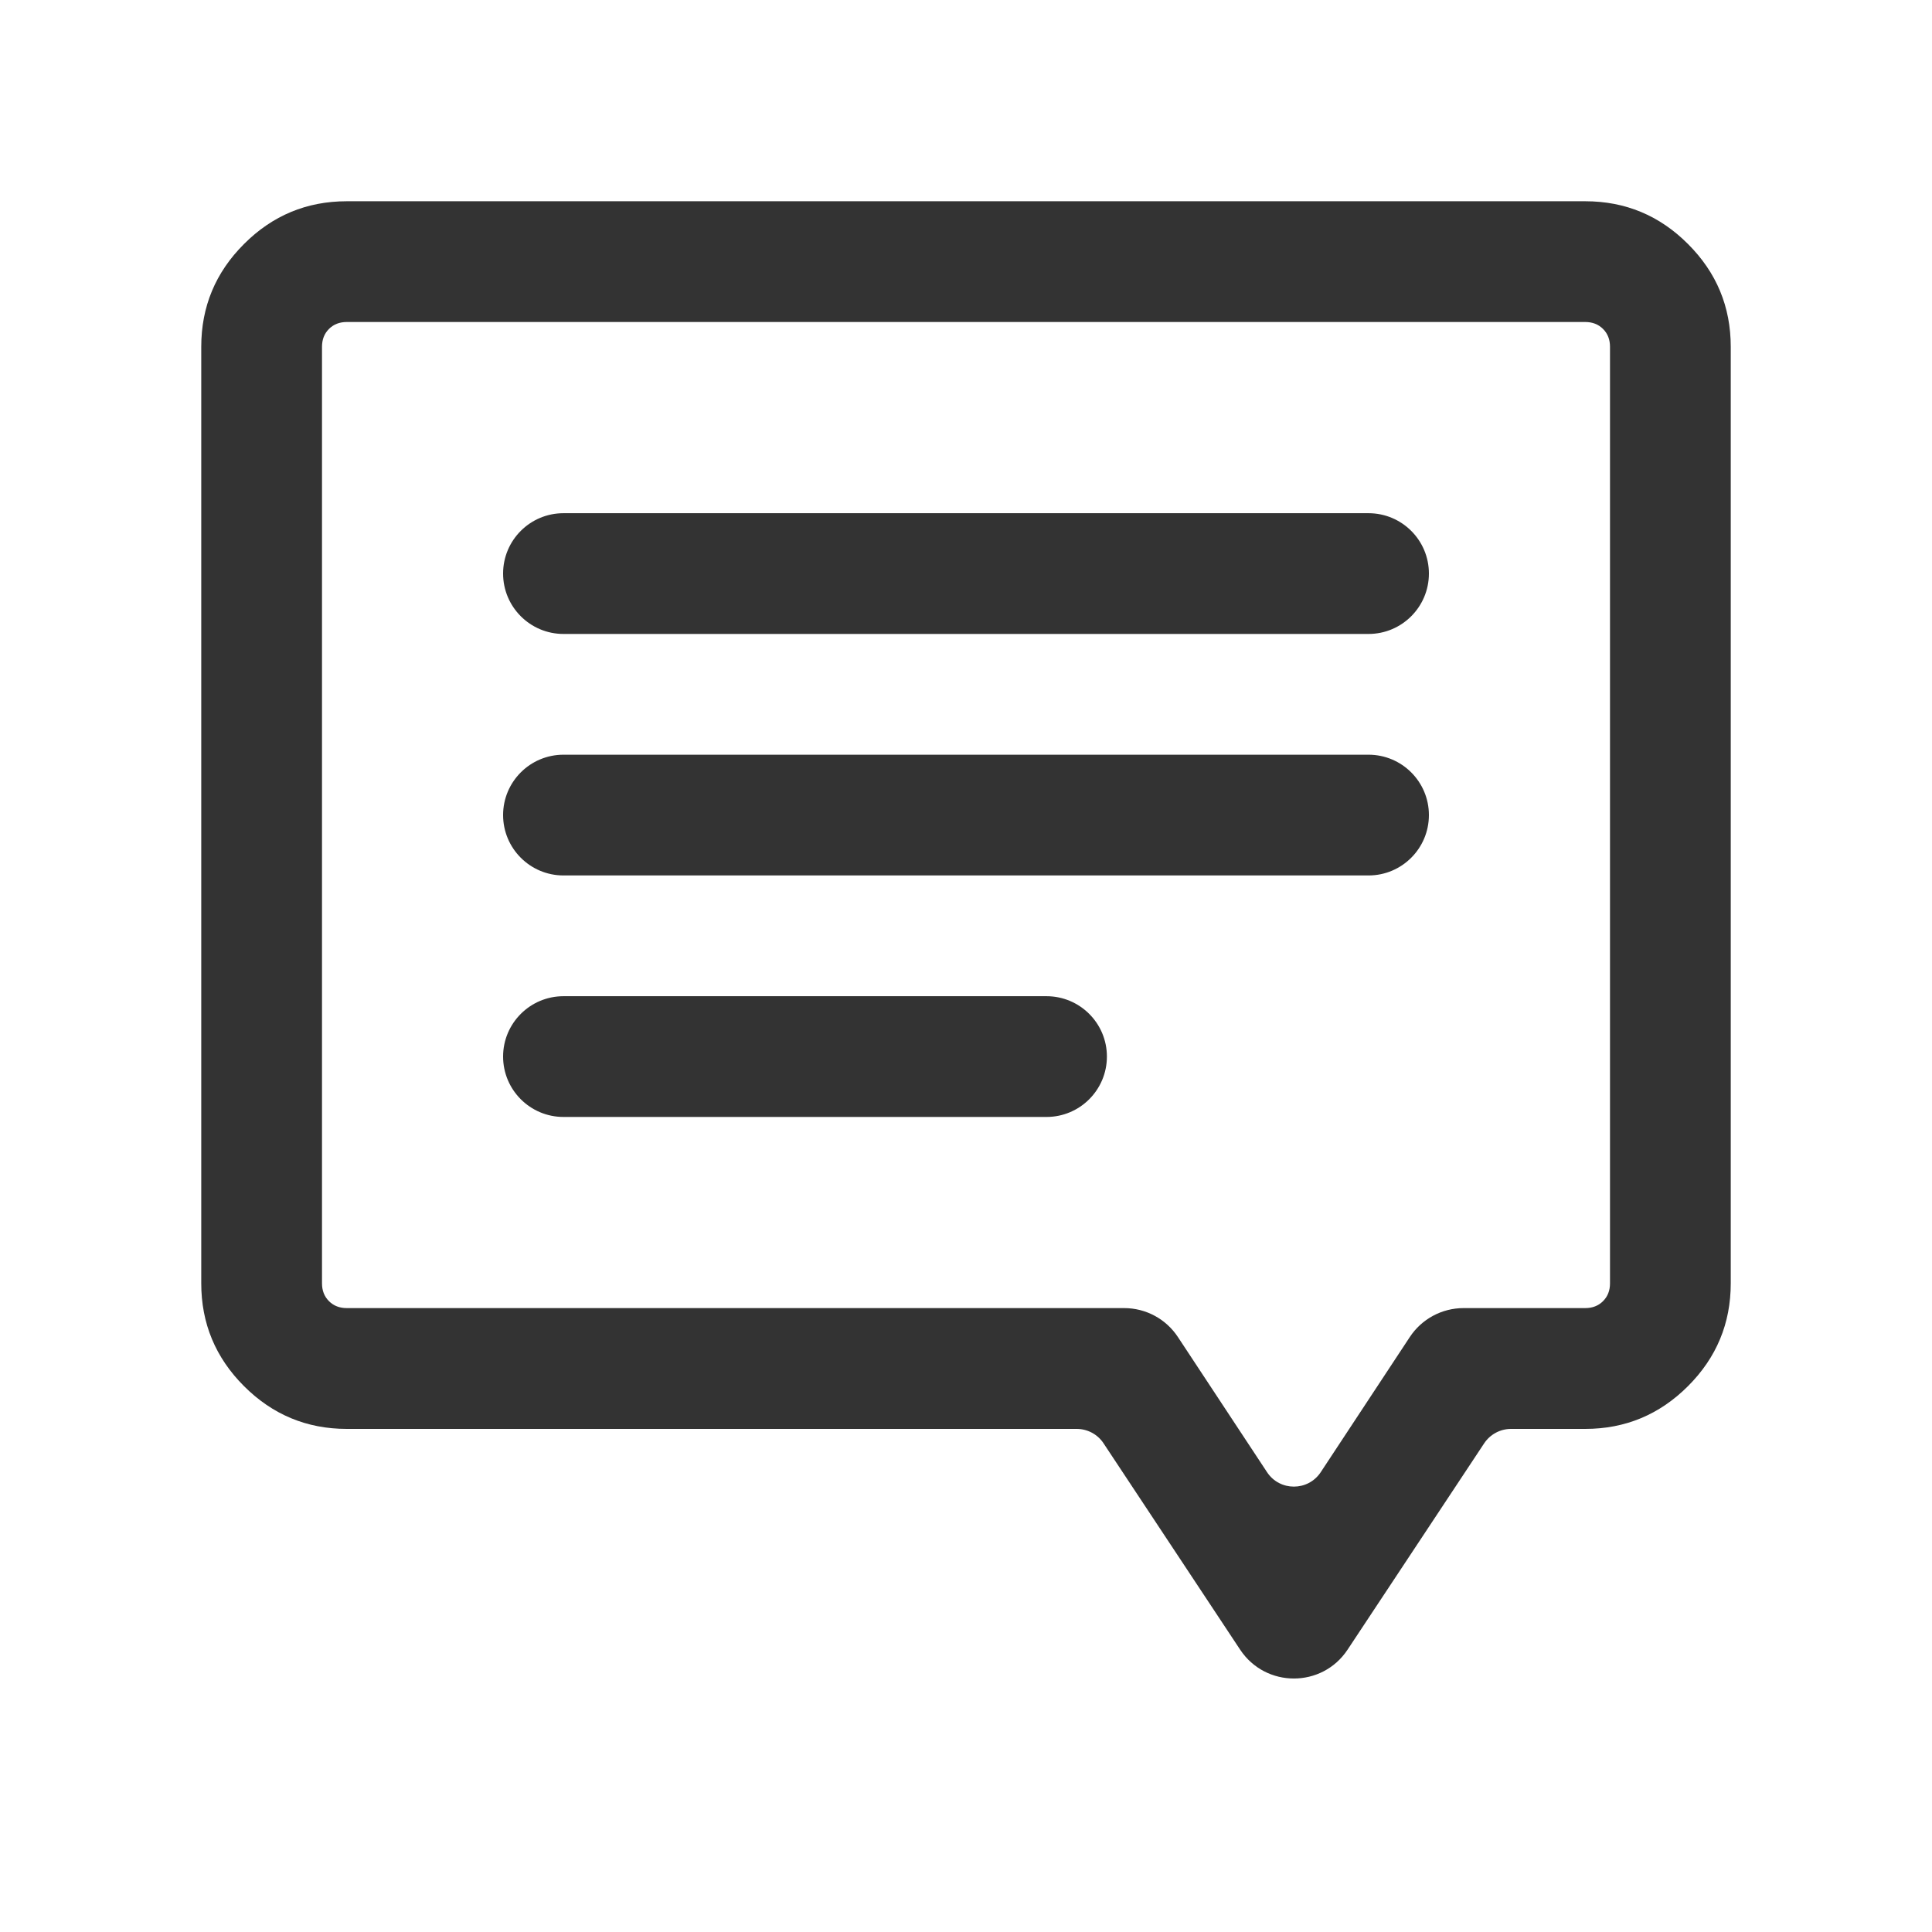 <svg width="30" height="30" viewBox="0 0 30 30" fill="none" xmlns="http://www.w3.org/2000/svg">
<mask id="mask0_51_58" style="mask-type:alpha" maskUnits="userSpaceOnUse" x="0" y="0" width="30" height="30">
<rect width="30" height="30" fill="#D9D9D9"/>
</mask>
<g mask="url(#mask0_51_58)">
<path d="M7.812 16.406C7.812 16.924 8.232 17.344 8.75 17.344H16.25C16.768 17.344 17.188 16.924 17.188 16.406V16.406C17.188 15.889 16.768 15.469 16.25 15.469H8.75C8.232 15.469 7.812 15.889 7.812 16.406V16.406ZM7.812 12.656C7.812 13.174 8.232 13.594 8.75 13.594H21.25C21.768 13.594 22.188 13.174 22.188 12.656V12.656C22.188 12.139 21.768 11.719 21.25 11.719H8.75C8.232 11.719 7.812 12.139 7.812 12.656V12.656ZM7.812 8.906C7.812 9.424 8.232 9.844 8.75 9.844H21.25C21.768 9.844 22.188 9.424 22.188 8.906V8.906C22.188 8.388 21.768 7.969 21.25 7.969H8.75C8.232 7.969 7.812 8.388 7.812 8.906V8.906ZM20.925 25.616C20.53 26.213 19.653 26.213 19.257 25.616L17.136 22.412C17.044 22.272 16.887 22.188 16.719 22.188H5.385C4.763 22.188 4.231 21.966 3.789 21.524C3.346 21.081 3.125 20.549 3.125 19.928V5.385C3.125 4.763 3.346 4.231 3.789 3.789C4.231 3.346 4.763 3.125 5.385 3.125H24.615C25.237 3.125 25.769 3.346 26.211 3.789C26.654 4.231 26.875 4.763 26.875 5.385V19.928C26.875 20.549 26.654 21.081 26.211 21.524C25.769 21.966 25.237 22.188 24.615 22.188H23.463C23.296 22.188 23.139 22.272 23.046 22.412L20.925 25.616ZM19.674 22.859C19.871 23.159 20.311 23.159 20.509 22.859L21.891 20.762C22.076 20.481 22.39 20.312 22.726 20.312H24.615C24.728 20.312 24.82 20.276 24.892 20.204C24.964 20.132 25 20.04 25 19.928V5.385C25 5.272 24.964 5.18 24.892 5.108C24.82 5.036 24.728 5 24.615 5H5.385C5.272 5 5.18 5.036 5.108 5.108C5.036 5.18 5 5.272 5 5.385V19.928C5 20.04 5.036 20.132 5.108 20.204C5.18 20.276 5.272 20.312 5.385 20.312H17.456C17.793 20.312 18.106 20.481 18.291 20.762L19.674 22.859Z" fill="#333333"/>
</g>
</svg>
